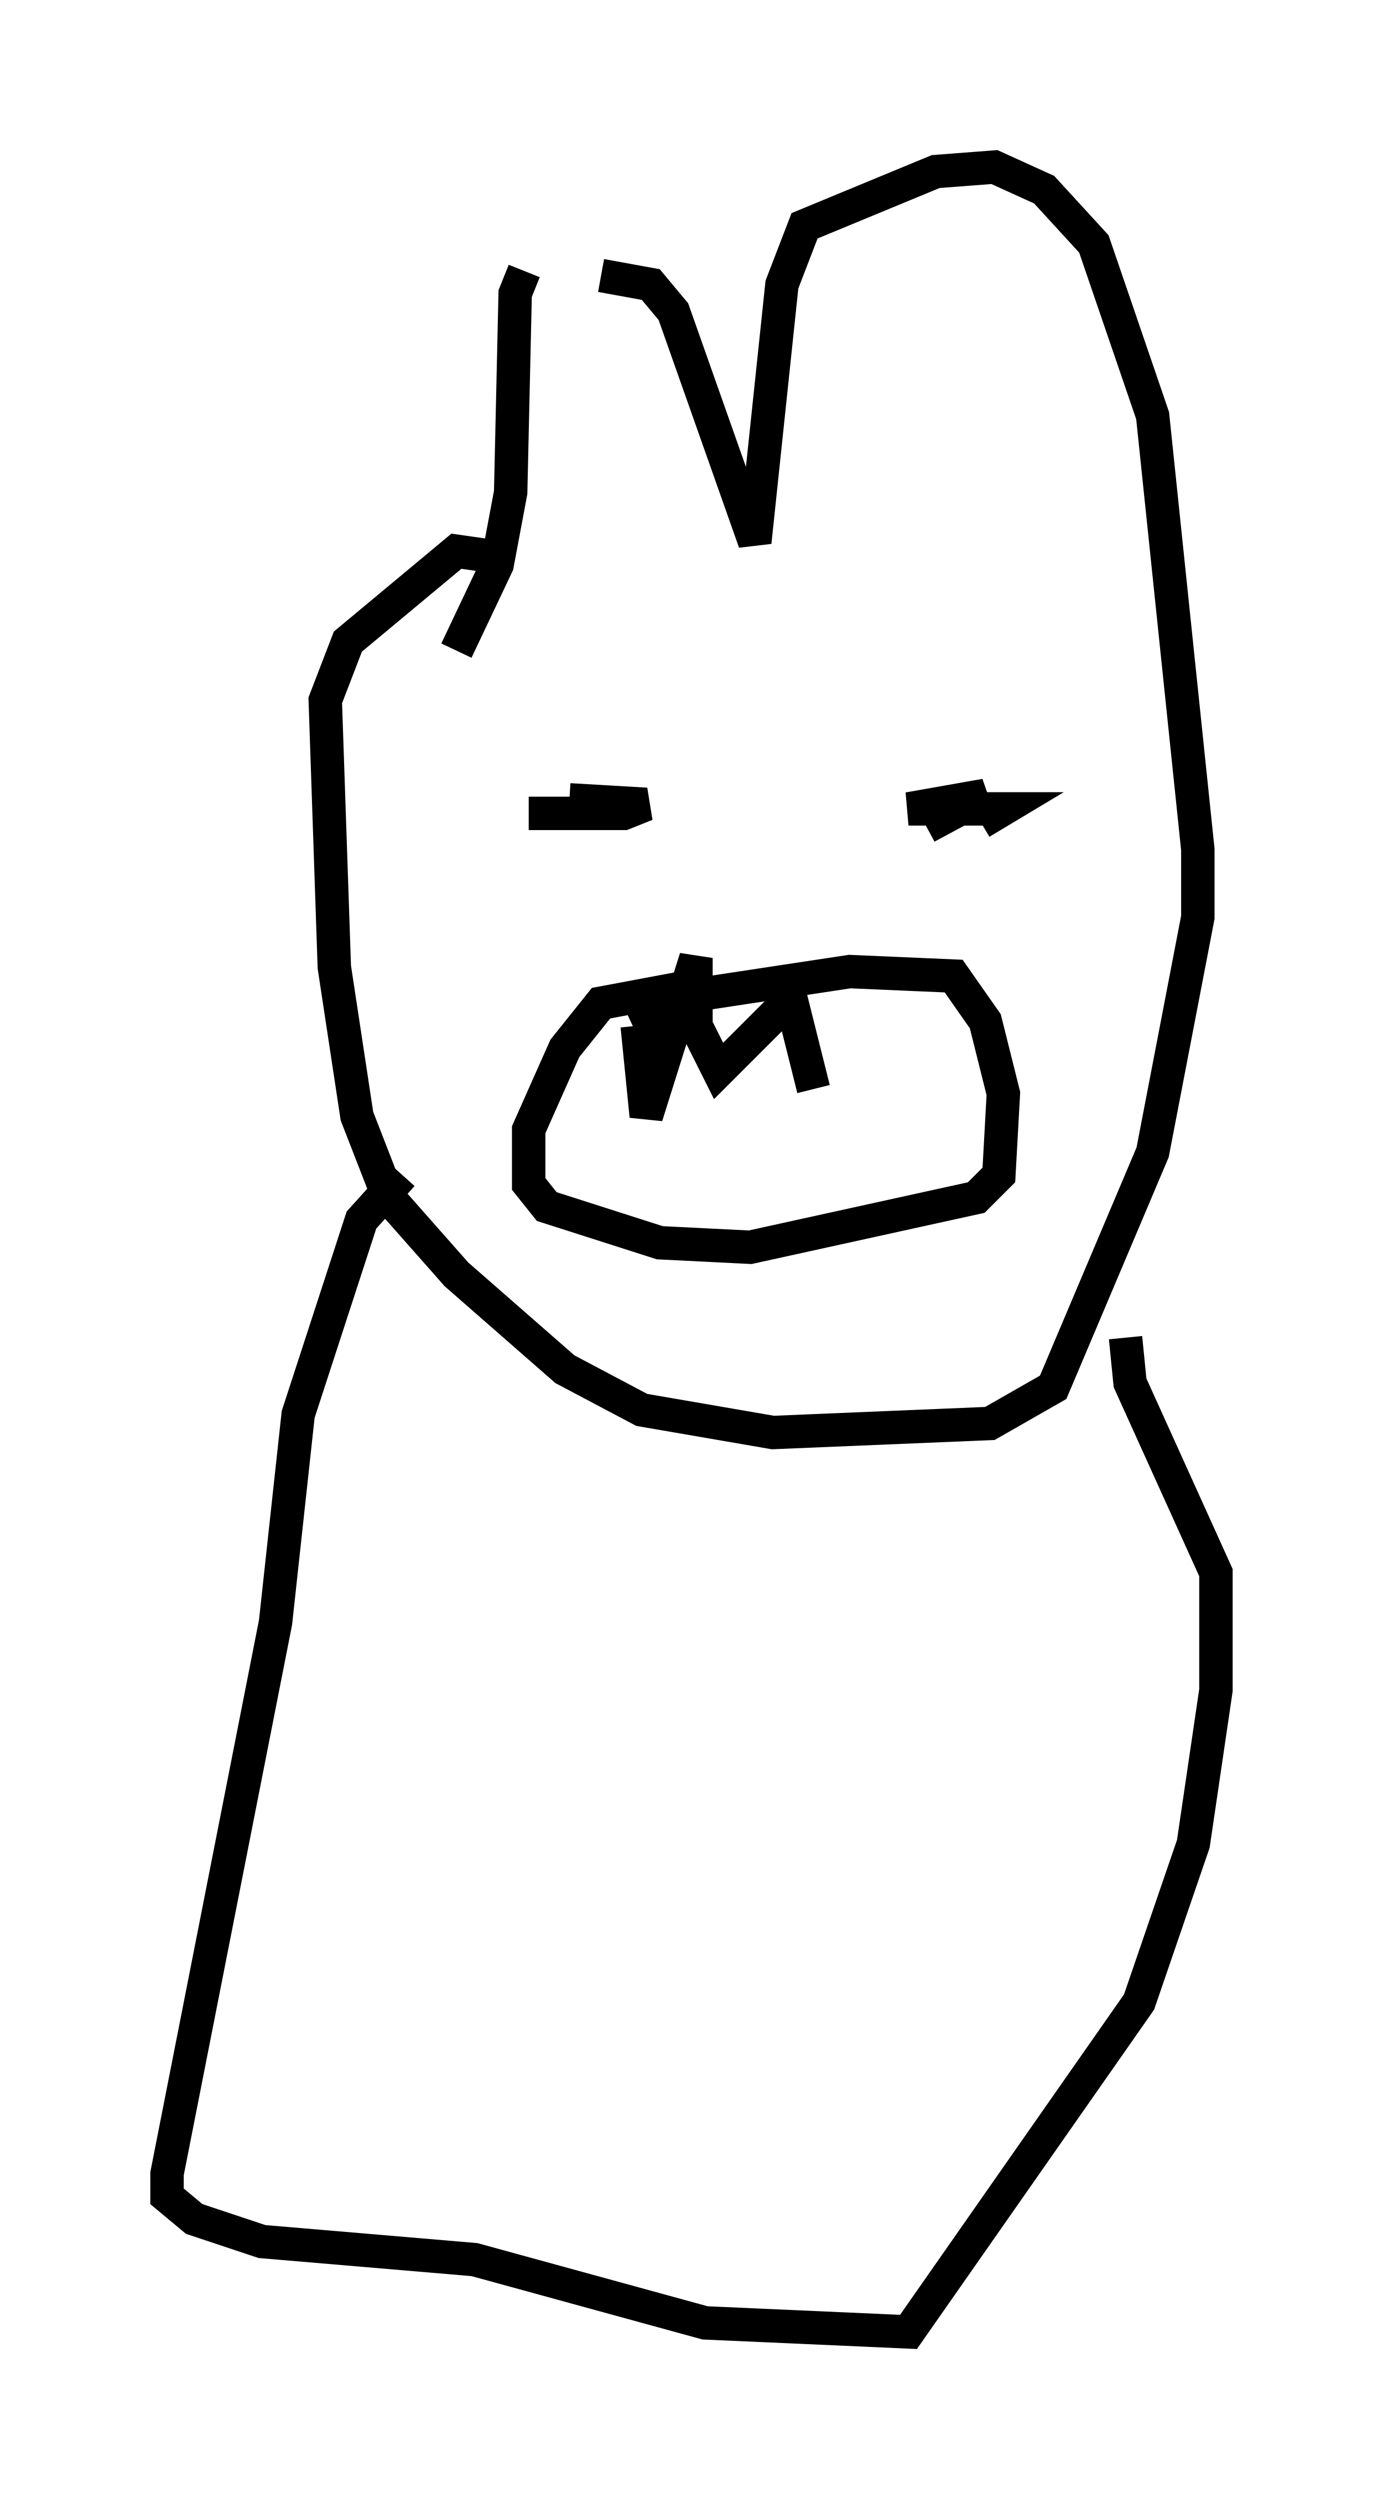 <?xml version="1.0" encoding="utf-8" ?>
<svg baseProfile="full" height="74.817" version="1.1" width="41.393" xmlns="http://www.w3.org/2000/svg" xmlns:ev="http://www.w3.org/2001/xml-events" xmlns:xlink="http://www.w3.org/1999/xlink"><defs /><rect fill="white" height="74.817" width="41.393" x="0" y="0" /><path d="M17.855, 7.436 m-2.165, 0.677 l-0.271, 0.677 -0.135, 5.954 l-0.406, 2.165 -1.218, 2.571 m4.33, -11.231 l1.488, 0.271 0.677, 0.812 l2.436, 6.901 0.812, -7.713 l0.677, -1.759 3.924, -1.624 l1.759, -0.135 1.488, 0.677 l1.488, 1.624 1.759, 5.142 l1.353, 12.99 0.0, 2.03 l-1.353, 7.036 -2.977, 7.036 l-1.894, 1.083 -6.495, 0.271 l-3.924, -0.677 -2.3, -1.218 l-3.248, -2.842 -2.03, -2.3 l-0.947, -2.436 -0.677, -4.465 l-0.271, -7.984 0.677, -1.759 l3.248, -2.706 0.947, 0.135 m-2.571, 18.538 l-1.218, 1.353 -1.894, 5.819 l-0.677, 6.225 -3.248, 16.509 l0.0, 0.677 0.812, 0.677 l2.03, 0.677 6.36, 0.541 l6.901, 1.894 6.089, 0.271 l6.901, -9.878 1.624, -4.736 l0.677, -4.601 0.0, -3.518 l-2.571, -5.683 -0.135, -1.353 m-16.644, -16.103 l2.3, 0.135 -0.677, 0.271 l-2.842, 0.0 m13.532, 0.271 l0.677, -0.406 -2.842, 0.0 l2.3, -0.406 -1.759, 0.947 m-8.796, 5.954 l2.03, -0.947 4.465, -0.677 l3.112, 0.135 0.947, 1.353 l0.541, 2.165 -0.135, 2.436 l-0.677, 0.677 -6.766, 1.488 l-2.706, -0.135 -3.383, -1.083 l-0.541, -0.677 0.0, -1.624 l1.083, -2.436 1.083, -1.353 l2.165, -0.406 0.135, 0.406 m-1.218, 0.677 l0.271, 2.706 1.488, -4.736 l0.0, 2.03 0.677, 1.353 l2.165, -2.165 0.677, 2.706 " fill="none" stroke="black" stroke-width="1" /></svg>